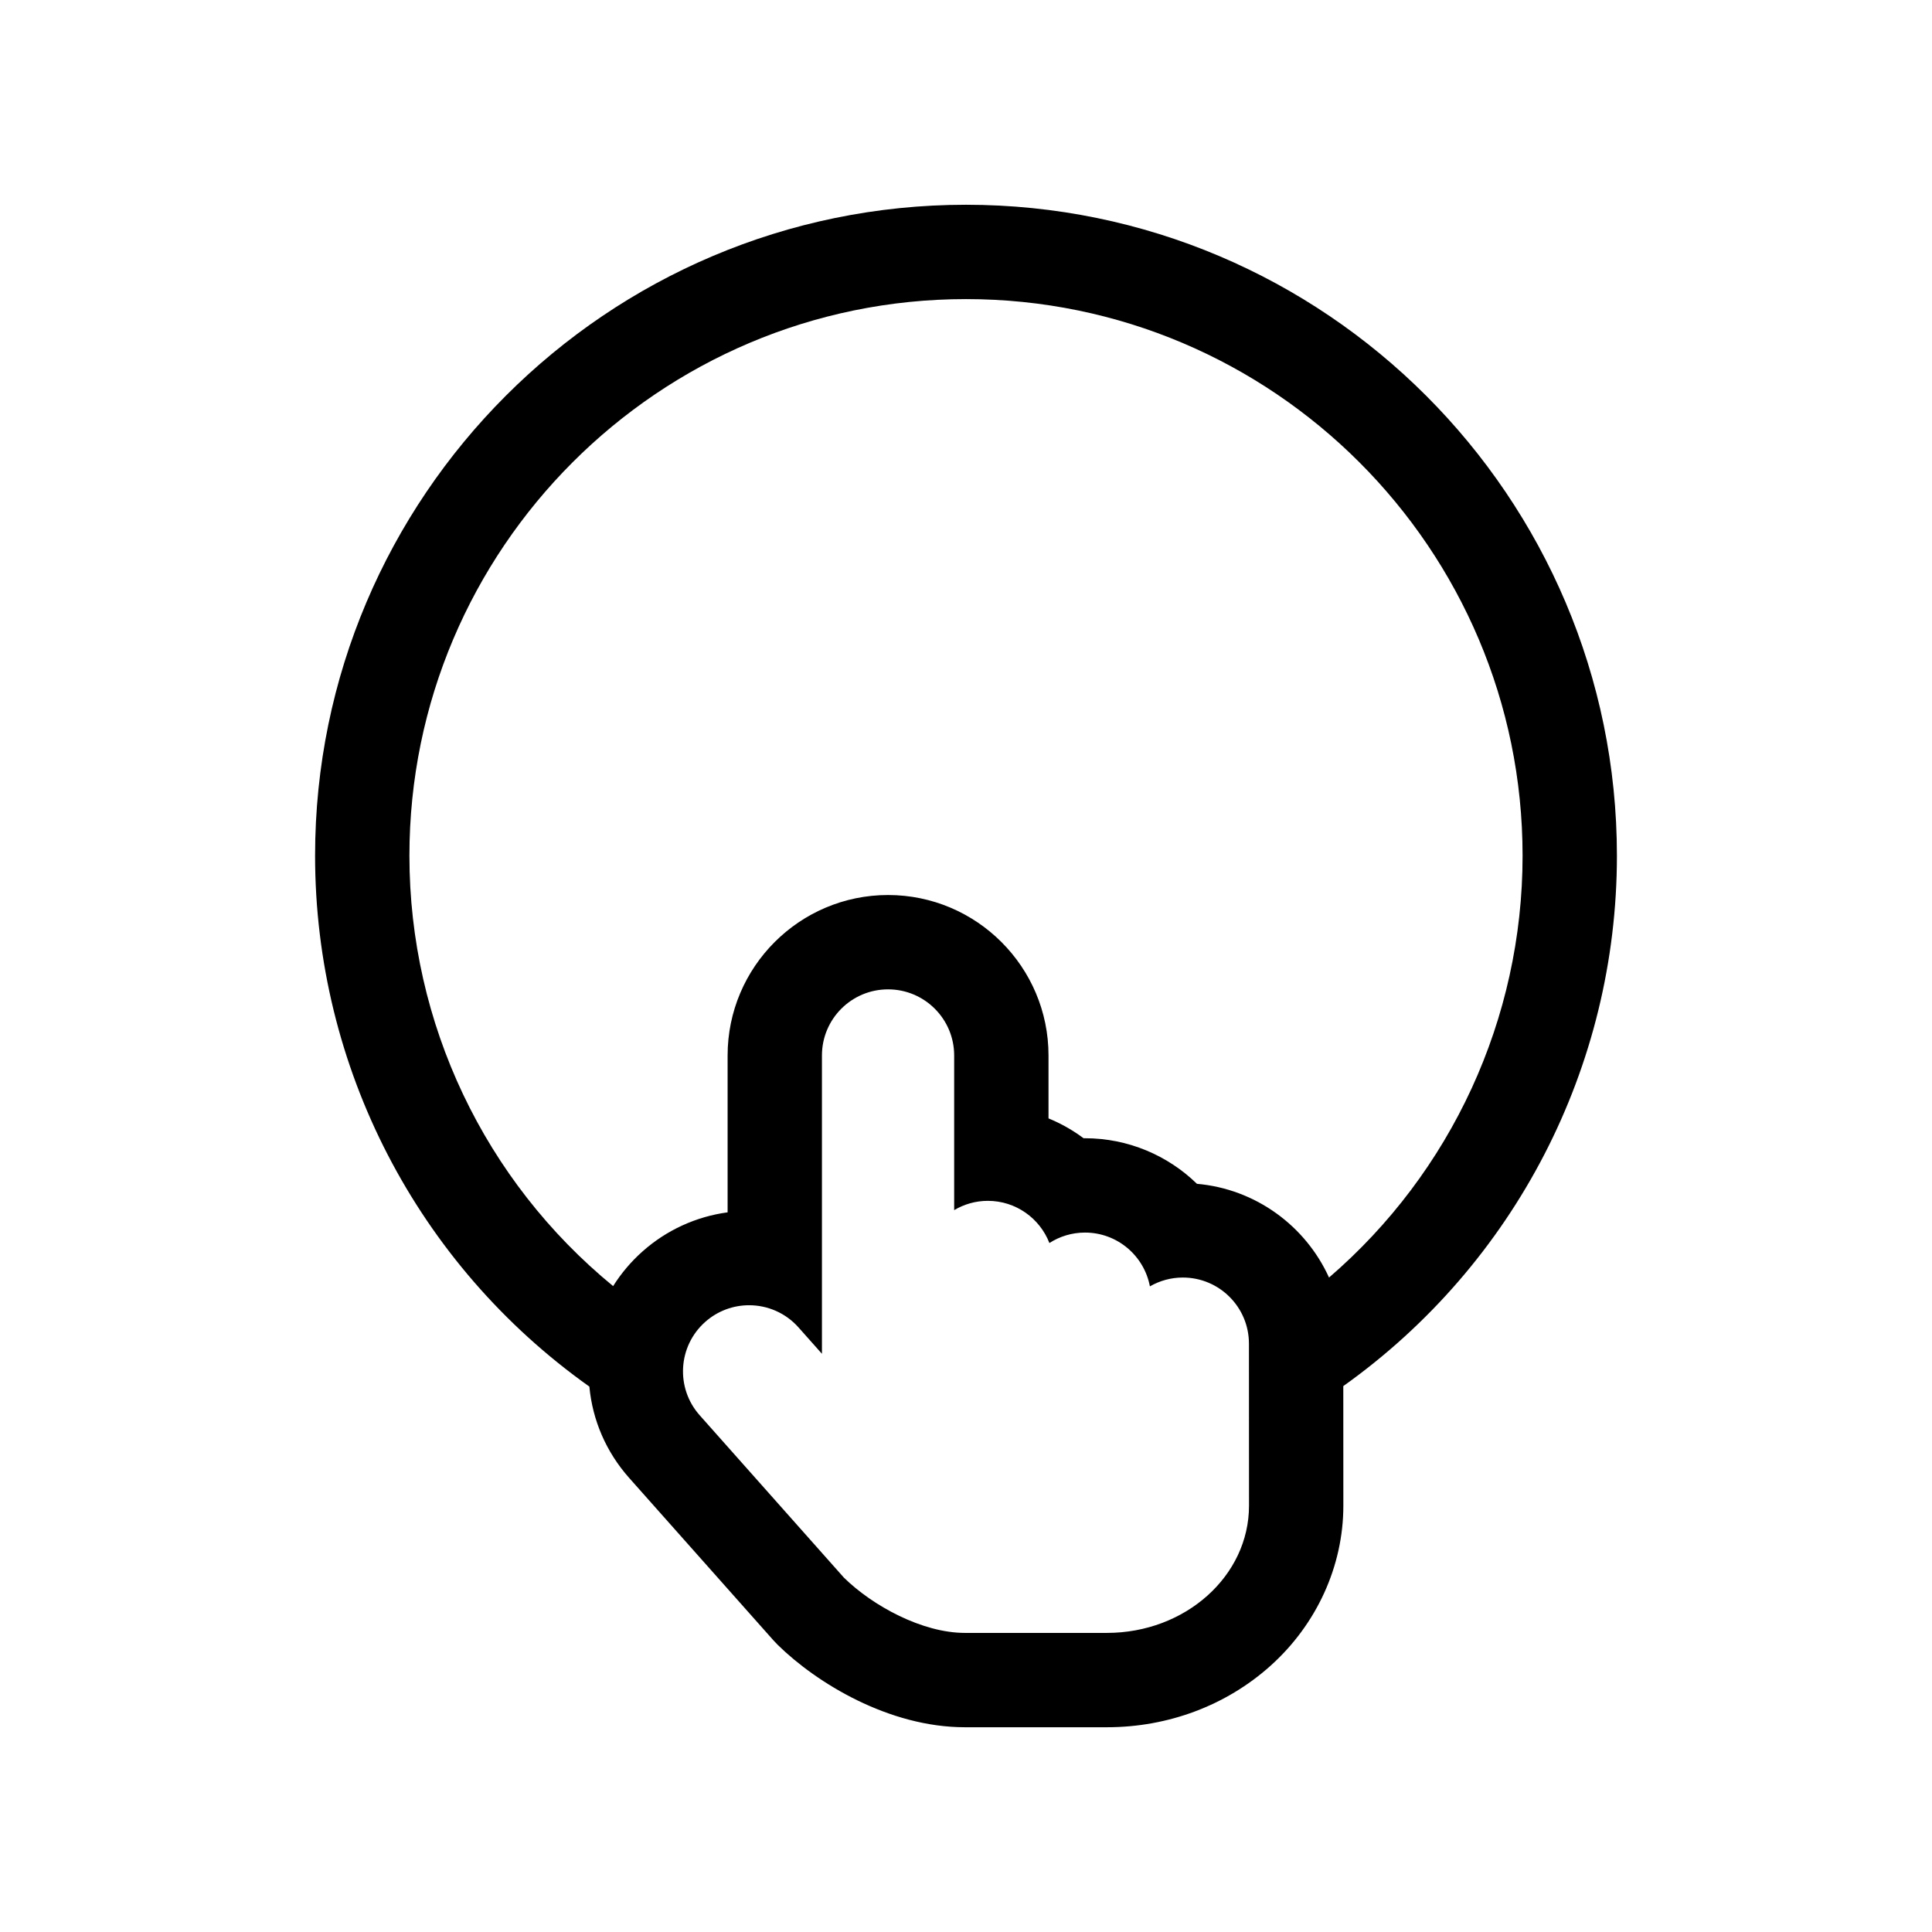 <?xml version="1.0" encoding="utf-8"?>
<!-- Generator: Adobe Illustrator 16.0.0, SVG Export Plug-In . SVG Version: 6.00 Build 0)  -->
<!DOCTYPE svg PUBLIC "-//W3C//DTD SVG 1.1//EN" "http://www.w3.org/Graphics/SVG/1.1/DTD/svg11.dtd">
<svg version="1.1" id="Layer_1" xmlns="http://www.w3.org/2000/svg" xmlns:xlink="http://www.w3.org/1999/xlink" x="0px" y="0px"
	 width="512px" height="512px" viewBox="0 0 512 512" enable-background="new 0 0 512 512" xml:space="preserve">
<path d="M428.5,226.763c0-95.117-77.383-172.5-172.5-172.5s-172.5,77.383-172.5,172.5c0,56.08,27.084,108.31,72.689,140.699
	c0.834,8.94,4.465,17.357,10.541,24.197l38.226,43.036c0.385,0.433,0.784,0.852,1.197,1.257
	c10.26,10.05,29.396,21.786,49.559,21.786h37.635c16.22,0,31.597-5.769,43.3-16.244c12.3-11.01,19.355-26.487,19.355-42.461
	l-0.014-31.703C401.469,334.935,428.5,282.718,428.5,226.763z M293.346,432.737h-37.635c-11.272,0-24.383-7.12-32.064-14.645
	l-38.225-43.034c-6.425-7.235-5.771-18.309,1.465-24.735c3.338-2.964,7.491-4.422,11.63-4.422c4.833,0,9.644,1.989,13.105,5.886
	l6.202,6.981v-79.057c0-9.677,7.844-17.522,17.521-17.522s17.521,7.845,17.521,17.522v40.984c2.615-1.552,5.658-2.459,8.919-2.459
	c7.436,0,13.775,4.64,16.318,11.177c2.723-1.745,5.953-2.769,9.427-2.769c8.56,0,15.676,6.142,17.206,14.257
	c2.572-1.481,5.545-2.341,8.726-2.341c9.676,0,17.521,7.845,17.521,17.521L331,399.032C331,417.648,314.143,432.737,293.346,432.737
	z M352.206,338.563c-6.196-13.651-19.405-23.474-35.002-24.84c-7.724-7.524-18.252-12.079-29.674-12.079
	c-0.124,0-0.247,0-0.371,0.001c-0.353-0.262-0.71-0.52-1.071-0.772c-2.592-1.809-5.347-3.31-8.223-4.487v-16.675
	c0-23.447-19.075-42.522-42.521-42.522c-23.446,0-42.521,19.075-42.521,42.522v41.572c-8.333,1.124-16.18,4.7-22.538,10.348
	c-3.066,2.723-5.676,5.823-7.8,9.201C128.447,312.924,108.5,271.26,108.5,226.763c0-81.332,66.168-147.5,147.5-147.5
	s147.5,66.168,147.5,147.5C403.5,270.032,384.591,310.688,352.206,338.563z"/>
</svg>
